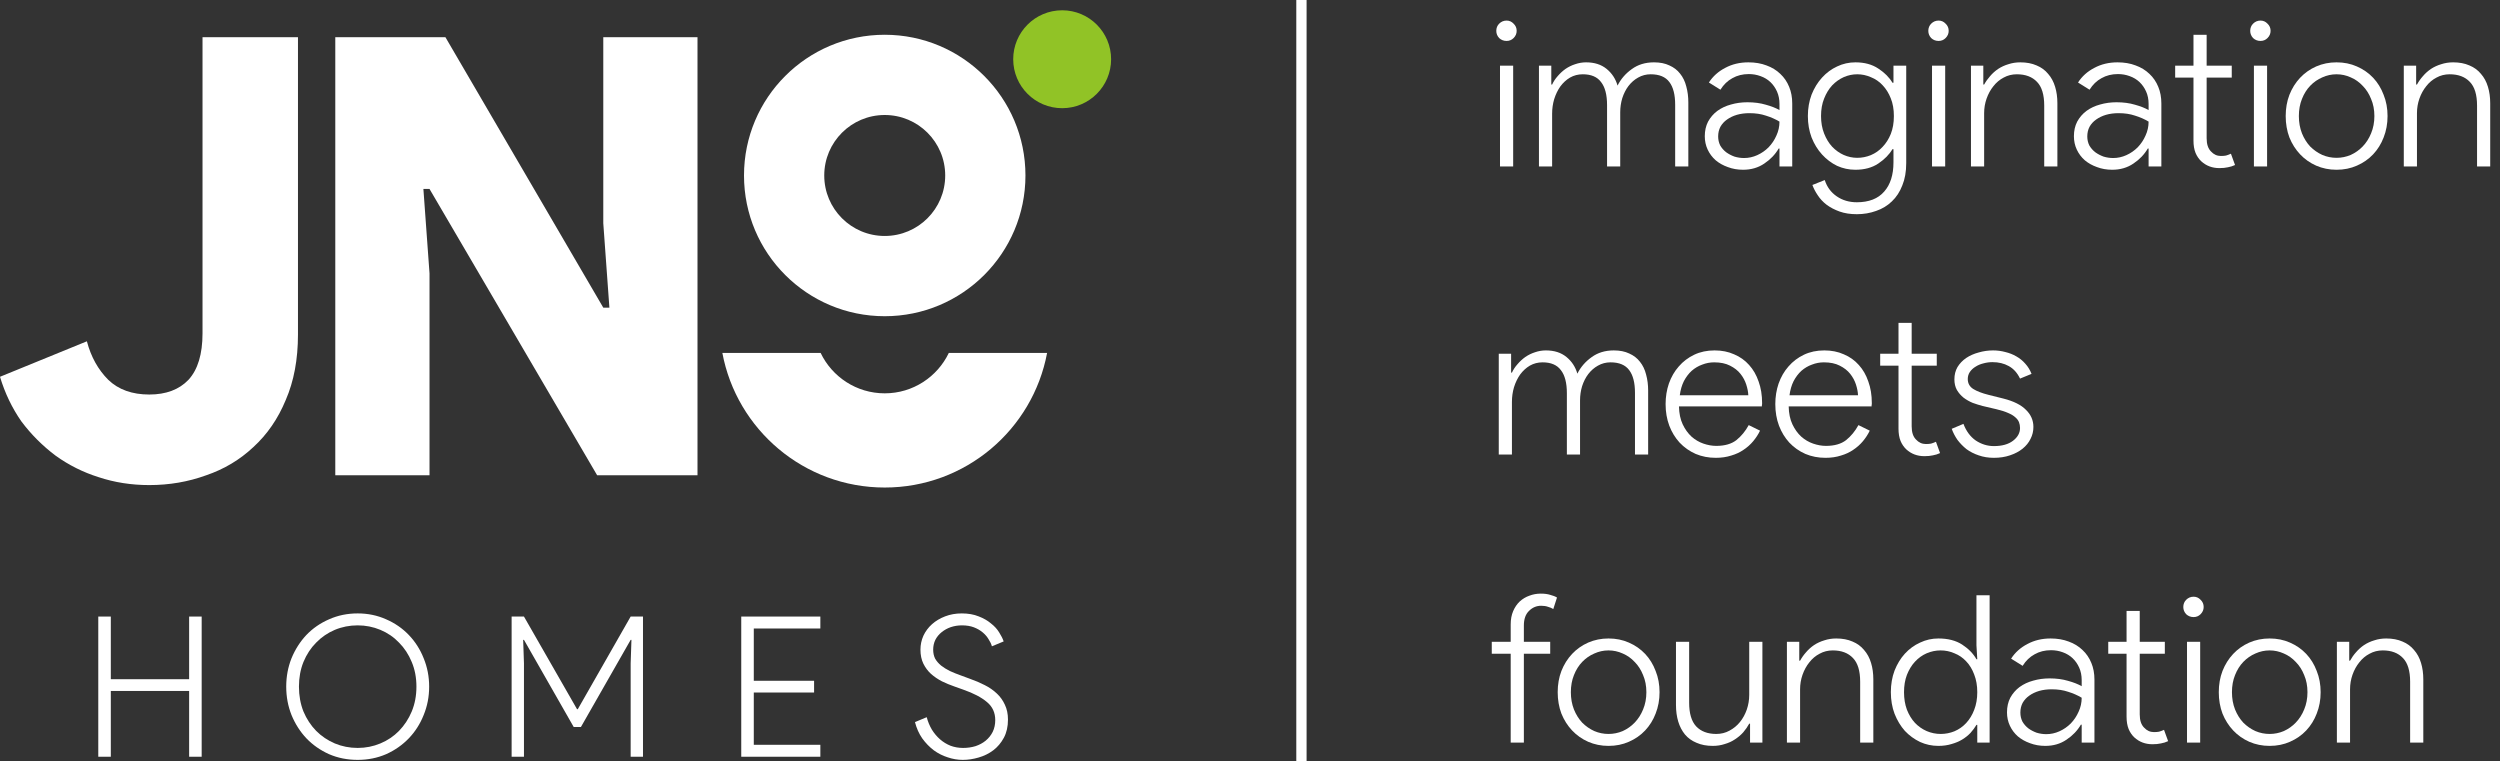 <svg width="243" height="74" viewBox="0 0 243 74" fill="none" xmlns="http://www.w3.org/2000/svg">
<rect x="0" y="0" width="243" height="74" fill="#333333" stroke="none"/>
<line x1="126.5" y1="-2.18557e-08" x2="126.5" y2="74" stroke="white"/>
<path d="M146.44 3.98C146.16 3.98 145.92 3.887 145.72 3.7C145.533 3.5 145.44 3.267 145.44 3C145.44 2.72 145.533 2.487 145.72 2.3C145.92 2.1 146.16 2 146.44 2C146.707 2 146.933 2.1 147.12 2.3C147.32 2.487 147.42 2.72 147.42 3C147.42 3.267 147.32 3.5 147.12 3.7C146.933 3.887 146.707 3.98 146.44 3.98ZM145.8 16.18V6.38H147.08V16.18H145.8Z" fill="white"/>
<path d="M149.586 6.38H150.786V8.22H150.866C151 7.927 151.18 7.653 151.406 7.4C151.633 7.133 151.886 6.9 152.166 6.7C152.46 6.5 152.773 6.347 153.106 6.24C153.453 6.12 153.806 6.06 154.166 6.06C154.98 6.06 155.646 6.273 156.166 6.7C156.686 7.127 157.04 7.667 157.226 8.32C157.546 7.68 158.006 7.147 158.606 6.72C159.206 6.28 159.926 6.06 160.766 6.06C161.353 6.06 161.853 6.16 162.266 6.36C162.693 6.547 163.04 6.813 163.306 7.16C163.586 7.507 163.786 7.92 163.906 8.4C164.04 8.88 164.106 9.4 164.106 9.96V16.18H162.826V10.18C162.826 9.207 162.64 8.473 162.266 7.98C161.893 7.473 161.286 7.22 160.446 7.22C160.006 7.22 159.6 7.327 159.226 7.54C158.866 7.74 158.553 8.013 158.286 8.36C158.033 8.693 157.833 9.087 157.686 9.54C157.553 9.98 157.486 10.44 157.486 10.92V16.18H156.206V10.22C156.206 9.22 156.013 8.473 155.626 7.98C155.253 7.473 154.66 7.22 153.846 7.22C153.393 7.22 152.98 7.327 152.606 7.54C152.246 7.753 151.933 8.04 151.666 8.4C151.413 8.76 151.213 9.173 151.066 9.64C150.933 10.093 150.866 10.567 150.866 11.06V16.18H149.586V6.38Z" fill="white"/>
<path d="M172.965 14.44H172.885C172.552 15.013 172.085 15.5 171.485 15.9C170.898 16.3 170.212 16.5 169.425 16.5C168.892 16.5 168.398 16.413 167.945 16.24C167.492 16.08 167.098 15.86 166.765 15.58C166.432 15.287 166.172 14.94 165.985 14.54C165.798 14.14 165.705 13.707 165.705 13.24C165.705 12.707 165.812 12.233 166.025 11.82C166.252 11.407 166.552 11.06 166.925 10.78C167.312 10.5 167.752 10.293 168.245 10.16C168.752 10.013 169.285 9.94 169.845 9.94C170.512 9.94 171.112 10.02 171.645 10.18C172.178 10.327 172.618 10.5 172.965 10.7V10.1C172.965 9.66 172.885 9.26 172.725 8.9C172.565 8.54 172.352 8.233 172.085 7.98C171.818 7.727 171.498 7.533 171.125 7.4C170.765 7.267 170.385 7.2 169.985 7.2C169.385 7.2 168.852 7.333 168.385 7.6C167.918 7.853 167.532 8.227 167.225 8.72L166.105 8.02C166.492 7.42 167.018 6.947 167.685 6.6C168.352 6.24 169.105 6.06 169.945 6.06C170.598 6.06 171.185 6.16 171.705 6.36C172.225 6.547 172.672 6.82 173.045 7.18C173.418 7.527 173.705 7.947 173.905 8.44C174.105 8.92 174.205 9.46 174.205 10.06V16.18H172.965V14.44ZM172.965 11.82C172.565 11.58 172.125 11.387 171.645 11.24C171.178 11.08 170.645 11 170.045 11C169.605 11 169.198 11.053 168.825 11.16C168.465 11.267 168.145 11.42 167.865 11.62C167.598 11.807 167.385 12.04 167.225 12.32C167.078 12.6 167.005 12.913 167.005 13.26C167.005 13.58 167.072 13.873 167.205 14.14C167.352 14.393 167.545 14.613 167.785 14.8C168.025 14.973 168.292 15.113 168.585 15.22C168.892 15.313 169.205 15.36 169.525 15.36C169.965 15.36 170.392 15.267 170.805 15.08C171.218 14.893 171.585 14.64 171.905 14.32C172.225 13.987 172.478 13.607 172.665 13.18C172.865 12.753 172.965 12.3 172.965 11.82Z" fill="white"/>
<path d="M180.485 20.82C179.845 20.82 179.285 20.733 178.805 20.56C178.325 20.387 177.905 20.167 177.545 19.9C177.198 19.633 176.911 19.327 176.685 18.98C176.458 18.647 176.285 18.313 176.165 17.98L177.365 17.5C177.578 18.167 177.965 18.693 178.525 19.08C179.085 19.467 179.738 19.66 180.485 19.66C181.658 19.66 182.545 19.313 183.145 18.62C183.745 17.94 184.045 16.993 184.045 15.78V14.5H183.945C183.638 15.02 183.178 15.487 182.565 15.9C181.965 16.3 181.225 16.5 180.345 16.5C179.718 16.5 179.125 16.373 178.565 16.12C178.018 15.853 177.531 15.487 177.105 15.02C176.678 14.553 176.338 14 176.085 13.36C175.845 12.72 175.725 12.027 175.725 11.28C175.725 10.533 175.845 9.84 176.085 9.2C176.338 8.56 176.678 8.007 177.105 7.54C177.531 7.073 178.018 6.713 178.565 6.46C179.125 6.193 179.718 6.06 180.345 6.06C181.225 6.06 181.965 6.26 182.565 6.66C183.178 7.06 183.638 7.52 183.945 8.04H184.045V6.38H185.285V15.86C185.285 16.687 185.158 17.407 184.905 18.02C184.665 18.647 184.325 19.167 183.885 19.58C183.458 19.993 182.951 20.3 182.365 20.5C181.778 20.713 181.151 20.82 180.485 20.82ZM180.525 15.34C180.978 15.34 181.418 15.253 181.845 15.08C182.285 14.893 182.665 14.627 182.985 14.28C183.318 13.933 183.585 13.513 183.785 13.02C183.985 12.513 184.085 11.933 184.085 11.28C184.085 10.627 183.985 10.053 183.785 9.56C183.585 9.053 183.318 8.627 182.985 8.28C182.665 7.933 182.285 7.673 181.845 7.5C181.418 7.313 180.978 7.22 180.525 7.22C180.071 7.22 179.631 7.313 179.205 7.5C178.791 7.687 178.418 7.953 178.085 8.3C177.765 8.647 177.505 9.073 177.305 9.58C177.105 10.073 177.005 10.64 177.005 11.28C177.005 11.907 177.105 12.473 177.305 12.98C177.505 13.487 177.765 13.913 178.085 14.26C178.418 14.607 178.791 14.873 179.205 15.06C179.631 15.247 180.071 15.34 180.525 15.34Z" fill="white"/>
<path d="M188.432 3.98C188.152 3.98 187.912 3.887 187.712 3.7C187.526 3.5 187.432 3.267 187.432 3C187.432 2.72 187.526 2.487 187.712 2.3C187.912 2.1 188.152 2 188.432 2C188.699 2 188.926 2.1 189.112 2.3C189.312 2.487 189.412 2.72 189.412 3C189.412 3.267 189.312 3.5 189.112 3.7C188.926 3.887 188.699 3.98 188.432 3.98ZM187.792 16.18V6.38H189.072V16.18H187.792Z" fill="white"/>
<path d="M192.778 8.22H192.858C193.018 7.927 193.212 7.653 193.438 7.4C193.665 7.133 193.925 6.9 194.218 6.7C194.525 6.5 194.858 6.347 195.218 6.24C195.578 6.12 195.965 6.06 196.378 6.06C196.978 6.06 197.505 6.16 197.958 6.36C198.412 6.547 198.785 6.82 199.078 7.18C199.385 7.527 199.612 7.947 199.758 8.44C199.905 8.92 199.978 9.453 199.978 10.04V16.18H198.698V10.26C198.698 9.207 198.465 8.44 197.998 7.96C197.532 7.467 196.878 7.22 196.038 7.22C195.572 7.22 195.145 7.327 194.758 7.54C194.372 7.74 194.038 8.02 193.758 8.38C193.478 8.727 193.258 9.127 193.098 9.58C192.938 10.033 192.858 10.507 192.858 11V16.18H191.578V6.38H192.778V8.22Z" fill="white"/>
<path d="M208.844 14.44H208.764C208.431 15.013 207.964 15.5 207.364 15.9C206.777 16.3 206.091 16.5 205.304 16.5C204.771 16.5 204.277 16.413 203.824 16.24C203.371 16.08 202.977 15.86 202.644 15.58C202.311 15.287 202.051 14.94 201.864 14.54C201.677 14.14 201.584 13.707 201.584 13.24C201.584 12.707 201.691 12.233 201.904 11.82C202.131 11.407 202.431 11.06 202.804 10.78C203.191 10.5 203.631 10.293 204.124 10.16C204.631 10.013 205.164 9.94 205.724 9.94C206.391 9.94 206.991 10.02 207.524 10.18C208.057 10.327 208.497 10.5 208.844 10.7V10.1C208.844 9.66 208.764 9.26 208.604 8.9C208.444 8.54 208.231 8.233 207.964 7.98C207.697 7.727 207.377 7.533 207.004 7.4C206.644 7.267 206.264 7.2 205.864 7.2C205.264 7.2 204.731 7.333 204.264 7.6C203.797 7.853 203.411 8.227 203.104 8.72L201.984 8.02C202.371 7.42 202.897 6.947 203.564 6.6C204.231 6.24 204.984 6.06 205.824 6.06C206.477 6.06 207.064 6.16 207.584 6.36C208.104 6.547 208.551 6.82 208.924 7.18C209.297 7.527 209.584 7.947 209.784 8.44C209.984 8.92 210.084 9.46 210.084 10.06V16.18H208.844V14.44ZM208.844 11.82C208.444 11.58 208.004 11.387 207.524 11.24C207.057 11.08 206.524 11 205.924 11C205.484 11 205.077 11.053 204.704 11.16C204.344 11.267 204.024 11.42 203.744 11.62C203.477 11.807 203.264 12.04 203.104 12.32C202.957 12.6 202.884 12.913 202.884 13.26C202.884 13.58 202.951 13.873 203.084 14.14C203.231 14.393 203.424 14.613 203.664 14.8C203.904 14.973 204.171 15.113 204.464 15.22C204.771 15.313 205.084 15.36 205.404 15.36C205.844 15.36 206.271 15.267 206.684 15.08C207.097 14.893 207.464 14.64 207.784 14.32C208.104 13.987 208.357 13.607 208.544 13.18C208.744 12.753 208.844 12.3 208.844 11.82Z" fill="white"/>
<path d="M213.206 7.54H211.426V6.38H213.206V3.38H214.486V6.38H216.926V7.54H214.486V13.44C214.486 14.013 214.626 14.44 214.906 14.72C215.172 15.013 215.492 15.16 215.866 15.16C216.066 15.16 216.232 15.147 216.366 15.12C216.512 15.08 216.672 15.02 216.846 14.94L217.246 16.04C217.019 16.147 216.786 16.22 216.546 16.26C216.319 16.313 216.046 16.34 215.726 16.34C215.032 16.34 214.446 16.12 213.966 15.68C213.726 15.453 213.539 15.18 213.406 14.86C213.272 14.527 213.206 14.127 213.206 13.66V7.54Z" fill="white"/>
<path d="M219.721 3.98C219.441 3.98 219.201 3.887 219.001 3.7C218.815 3.5 218.721 3.267 218.721 3C218.721 2.72 218.815 2.487 219.001 2.3C219.201 2.1 219.441 2 219.721 2C219.988 2 220.215 2.1 220.401 2.3C220.601 2.487 220.701 2.72 220.701 3C220.701 3.267 220.601 3.5 220.401 3.7C220.215 3.887 219.988 3.98 219.721 3.98ZM219.081 16.18V6.38H220.361V16.18H219.081Z" fill="white"/>
<path d="M227.11 6.06C227.83 6.06 228.49 6.193 229.09 6.46C229.703 6.727 230.23 7.093 230.67 7.56C231.11 8.027 231.45 8.58 231.69 9.22C231.943 9.847 232.07 10.533 232.07 11.28C232.07 12.027 231.943 12.72 231.69 13.36C231.45 13.987 231.11 14.533 230.67 15C230.23 15.467 229.703 15.833 229.09 16.1C228.49 16.367 227.83 16.5 227.11 16.5C226.403 16.5 225.743 16.367 225.13 16.1C224.53 15.833 224.01 15.467 223.57 15C223.13 14.533 222.783 13.987 222.53 13.36C222.29 12.72 222.17 12.027 222.17 11.28C222.17 10.533 222.29 9.847 222.53 9.22C222.783 8.58 223.13 8.027 223.57 7.56C224.01 7.093 224.53 6.727 225.13 6.46C225.743 6.193 226.403 6.06 227.11 6.06ZM227.11 15.34C227.59 15.34 228.05 15.247 228.49 15.06C228.93 14.86 229.317 14.587 229.65 14.24C229.997 13.88 230.27 13.453 230.47 12.96C230.683 12.453 230.79 11.893 230.79 11.28C230.79 10.667 230.683 10.113 230.47 9.62C230.27 9.113 229.997 8.687 229.65 8.34C229.317 7.98 228.93 7.707 228.49 7.52C228.05 7.32 227.59 7.22 227.11 7.22C226.63 7.22 226.17 7.32 225.73 7.52C225.29 7.707 224.897 7.98 224.55 8.34C224.217 8.687 223.95 9.113 223.75 9.62C223.55 10.113 223.45 10.667 223.45 11.28C223.45 11.893 223.55 12.453 223.75 12.96C223.95 13.453 224.217 13.88 224.55 14.24C224.897 14.587 225.29 14.86 225.73 15.06C226.17 15.247 226.63 15.34 227.11 15.34Z" fill="white"/>
<path d="M234.849 8.22H234.929C235.089 7.927 235.282 7.653 235.509 7.4C235.735 7.133 235.995 6.9 236.289 6.7C236.595 6.5 236.929 6.347 237.289 6.24C237.649 6.12 238.035 6.06 238.449 6.06C239.049 6.06 239.575 6.16 240.029 6.36C240.482 6.547 240.855 6.82 241.149 7.18C241.455 7.527 241.682 7.947 241.829 8.44C241.975 8.92 242.049 9.453 242.049 10.04V16.18H240.769V10.26C240.769 9.207 240.535 8.44 240.069 7.96C239.602 7.467 238.949 7.22 238.109 7.22C237.642 7.22 237.215 7.327 236.829 7.54C236.442 7.74 236.109 8.02 235.829 8.38C235.549 8.727 235.329 9.127 235.169 9.58C235.009 10.033 234.929 10.507 234.929 11V16.18H233.649V6.38H234.849V8.22Z" fill="white"/>
<path d="M145.68 34.38H146.88V36.22H146.96C147.093 35.927 147.273 35.653 147.5 35.4C147.727 35.133 147.98 34.9 148.26 34.7C148.553 34.5 148.867 34.347 149.2 34.24C149.547 34.12 149.9 34.06 150.26 34.06C151.073 34.06 151.74 34.273 152.26 34.7C152.78 35.127 153.133 35.667 153.32 36.32C153.64 35.68 154.1 35.147 154.7 34.72C155.3 34.28 156.02 34.06 156.86 34.06C157.447 34.06 157.947 34.16 158.36 34.36C158.787 34.547 159.133 34.813 159.4 35.16C159.68 35.507 159.88 35.92 160 36.4C160.133 36.88 160.2 37.4 160.2 37.96V44.18H158.92V38.18C158.92 37.207 158.733 36.473 158.36 35.98C157.987 35.473 157.38 35.22 156.54 35.22C156.1 35.22 155.693 35.327 155.32 35.54C154.96 35.74 154.647 36.013 154.38 36.36C154.127 36.693 153.927 37.087 153.78 37.54C153.647 37.98 153.58 38.44 153.58 38.92V44.18H152.3V38.22C152.3 37.22 152.107 36.473 151.72 35.98C151.347 35.473 150.753 35.22 149.94 35.22C149.487 35.22 149.073 35.327 148.7 35.54C148.34 35.753 148.027 36.04 147.76 36.4C147.507 36.76 147.307 37.173 147.16 37.64C147.027 38.093 146.96 38.567 146.96 39.06V44.18H145.68V34.38Z" fill="white"/>
<path d="M171.076 41.86C170.903 42.22 170.683 42.56 170.416 42.88C170.15 43.2 169.836 43.48 169.476 43.72C169.13 43.96 168.73 44.147 168.276 44.28C167.823 44.427 167.323 44.5 166.776 44.5C166.07 44.5 165.416 44.373 164.816 44.12C164.216 43.853 163.696 43.487 163.256 43.02C162.83 42.553 162.496 42.007 162.256 41.38C162.016 40.74 161.896 40.04 161.896 39.28C161.896 38.573 162.003 37.907 162.216 37.28C162.443 36.64 162.763 36.087 163.176 35.62C163.59 35.14 164.09 34.76 164.676 34.48C165.263 34.2 165.923 34.06 166.656 34.06C167.363 34.06 167.996 34.187 168.556 34.44C169.13 34.68 169.616 35.027 170.016 35.48C170.416 35.92 170.723 36.453 170.936 37.08C171.163 37.707 171.276 38.4 171.276 39.16C171.276 39.2 171.276 39.24 171.276 39.28C171.263 39.32 171.256 39.353 171.256 39.38V39.5H163.196C163.21 40.18 163.33 40.76 163.556 41.24C163.783 41.72 164.07 42.12 164.416 42.44C164.763 42.747 165.15 42.973 165.576 43.12C166.003 43.267 166.416 43.34 166.816 43.34C167.643 43.34 168.296 43.153 168.776 42.78C169.256 42.393 169.656 41.907 169.976 41.32L171.076 41.86ZM169.936 38.42C169.923 38.1 169.856 37.753 169.736 37.38C169.616 37.007 169.43 36.66 169.176 36.34C168.923 36.02 168.583 35.753 168.156 35.54C167.743 35.327 167.23 35.22 166.616 35.22C166.216 35.22 165.83 35.293 165.456 35.44C165.083 35.573 164.743 35.773 164.436 36.04C164.143 36.307 163.89 36.64 163.676 37.04C163.476 37.44 163.343 37.9 163.276 38.42H169.936Z" fill="white"/>
<path d="M181.74 41.86C181.567 42.22 181.347 42.56 181.08 42.88C180.814 43.2 180.5 43.48 180.14 43.72C179.794 43.96 179.394 44.147 178.94 44.28C178.487 44.427 177.987 44.5 177.44 44.5C176.734 44.5 176.08 44.373 175.48 44.12C174.88 43.853 174.36 43.487 173.92 43.02C173.494 42.553 173.16 42.007 172.92 41.38C172.68 40.74 172.56 40.04 172.56 39.28C172.56 38.573 172.667 37.907 172.88 37.28C173.107 36.64 173.427 36.087 173.84 35.62C174.254 35.14 174.754 34.76 175.34 34.48C175.927 34.2 176.587 34.06 177.32 34.06C178.027 34.06 178.66 34.187 179.22 34.44C179.794 34.68 180.28 35.027 180.68 35.48C181.08 35.92 181.387 36.453 181.6 37.08C181.827 37.707 181.94 38.4 181.94 39.16C181.94 39.2 181.94 39.24 181.94 39.28C181.927 39.32 181.92 39.353 181.92 39.38V39.5H173.86C173.874 40.18 173.994 40.76 174.22 41.24C174.447 41.72 174.734 42.12 175.08 42.44C175.427 42.747 175.814 42.973 176.24 43.12C176.667 43.267 177.08 43.34 177.48 43.34C178.307 43.34 178.96 43.153 179.44 42.78C179.92 42.393 180.32 41.907 180.64 41.32L181.74 41.86ZM180.6 38.42C180.587 38.1 180.52 37.753 180.4 37.38C180.28 37.007 180.094 36.66 179.84 36.34C179.587 36.02 179.247 35.753 178.82 35.54C178.407 35.327 177.894 35.22 177.28 35.22C176.88 35.22 176.494 35.293 176.12 35.44C175.747 35.573 175.407 35.773 175.1 36.04C174.807 36.307 174.554 36.64 174.34 37.04C174.14 37.44 174.007 37.9 173.94 38.42H180.6Z" fill="white"/>
<path d="M184.534 35.54H182.754V34.38H184.534V31.38H185.814V34.38H188.254V35.54H185.814V41.44C185.814 42.013 185.954 42.44 186.234 42.72C186.501 43.013 186.821 43.16 187.194 43.16C187.394 43.16 187.561 43.147 187.694 43.12C187.841 43.08 188.001 43.02 188.174 42.94L188.574 44.04C188.347 44.147 188.114 44.22 187.874 44.26C187.647 44.313 187.374 44.34 187.054 44.34C186.361 44.34 185.774 44.12 185.294 43.68C185.054 43.453 184.867 43.18 184.734 42.86C184.601 42.527 184.534 42.127 184.534 41.66V35.54Z" fill="white"/>
<path d="M193.807 44.5C193.274 44.5 192.78 44.42 192.327 44.26C191.887 44.113 191.494 43.913 191.147 43.66C190.814 43.393 190.52 43.093 190.267 42.76C190.027 42.413 189.84 42.053 189.707 41.68L190.847 41.2C191.114 41.907 191.514 42.447 192.047 42.82C192.594 43.18 193.18 43.36 193.807 43.36C194.594 43.36 195.214 43.187 195.667 42.84C196.12 42.493 196.347 42.08 196.347 41.6C196.347 41.4 196.314 41.213 196.247 41.04C196.18 40.867 196.06 40.707 195.887 40.56C195.714 40.4 195.48 40.26 195.187 40.14C194.894 40.007 194.52 39.887 194.067 39.78L192.707 39.46C192.4 39.38 192.08 39.28 191.747 39.16C191.427 39.027 191.134 38.86 190.867 38.66C190.6 38.447 190.38 38.193 190.207 37.9C190.047 37.607 189.967 37.267 189.967 36.88C189.967 36.427 190.067 36.027 190.267 35.68C190.48 35.333 190.76 35.04 191.107 34.8C191.467 34.56 191.874 34.38 192.327 34.26C192.78 34.127 193.247 34.06 193.727 34.06C194.14 34.06 194.54 34.113 194.927 34.22C195.314 34.313 195.667 34.453 195.987 34.64C196.32 34.827 196.614 35.067 196.867 35.36C197.12 35.64 197.32 35.967 197.467 36.34L196.347 36.8C196.08 36.24 195.714 35.833 195.247 35.58C194.794 35.327 194.267 35.2 193.667 35.2C193.374 35.2 193.08 35.24 192.787 35.32C192.507 35.387 192.254 35.493 192.027 35.64C191.8 35.773 191.614 35.947 191.467 36.16C191.334 36.36 191.267 36.587 191.267 36.84C191.267 37.253 191.44 37.573 191.787 37.8C192.147 38.027 192.647 38.22 193.287 38.38L194.727 38.74C195.727 38.993 196.46 39.36 196.927 39.84C197.407 40.307 197.647 40.86 197.647 41.5C197.647 41.913 197.554 42.3 197.367 42.66C197.194 43.02 196.934 43.34 196.587 43.62C196.254 43.887 195.847 44.1 195.367 44.26C194.9 44.42 194.38 44.5 193.807 44.5Z" fill="white"/>
<path d="M149.76 57.7C150.12 57.7 150.427 57.74 150.68 57.82C150.947 57.887 151.167 57.973 151.34 58.08L150.98 59.2C150.833 59.107 150.66 59.033 150.46 58.98C150.273 58.913 150.053 58.88 149.8 58.88C149.347 58.88 148.953 59.047 148.62 59.38C148.287 59.7 148.12 60.173 148.12 60.8V62.38H150.68V63.54H148.12V72.18H146.84V63.54H145V62.38H146.84V60.68C146.84 60.2 146.92 59.773 147.08 59.4C147.24 59.027 147.453 58.713 147.72 58.46C148 58.207 148.313 58.02 148.66 57.9C149.007 57.767 149.373 57.7 149.76 57.7Z" fill="white"/>
<path d="M156.348 62.06C157.068 62.06 157.728 62.193 158.328 62.46C158.941 62.727 159.468 63.093 159.908 63.56C160.348 64.027 160.688 64.58 160.928 65.22C161.181 65.847 161.308 66.533 161.308 67.28C161.308 68.027 161.181 68.72 160.928 69.36C160.688 69.987 160.348 70.533 159.908 71C159.468 71.467 158.941 71.833 158.328 72.1C157.728 72.367 157.068 72.5 156.348 72.5C155.641 72.5 154.981 72.367 154.368 72.1C153.768 71.833 153.248 71.467 152.808 71C152.368 70.533 152.021 69.987 151.768 69.36C151.528 68.72 151.408 68.027 151.408 67.28C151.408 66.533 151.528 65.847 151.768 65.22C152.021 64.58 152.368 64.027 152.808 63.56C153.248 63.093 153.768 62.727 154.368 62.46C154.981 62.193 155.641 62.06 156.348 62.06ZM156.348 71.34C156.828 71.34 157.288 71.247 157.728 71.06C158.168 70.86 158.555 70.587 158.888 70.24C159.235 69.88 159.508 69.453 159.708 68.96C159.921 68.453 160.028 67.893 160.028 67.28C160.028 66.667 159.921 66.113 159.708 65.62C159.508 65.113 159.235 64.687 158.888 64.34C158.555 63.98 158.168 63.707 157.728 63.52C157.288 63.32 156.828 63.22 156.348 63.22C155.868 63.22 155.408 63.32 154.968 63.52C154.528 63.707 154.135 63.98 153.788 64.34C153.455 64.687 153.188 65.113 152.988 65.62C152.788 66.113 152.688 66.667 152.688 67.28C152.688 67.893 152.788 68.453 152.988 68.96C153.188 69.453 153.455 69.88 153.788 70.24C154.135 70.587 154.528 70.86 154.968 71.06C155.408 71.247 155.868 71.34 156.348 71.34Z" fill="white"/>
<path d="M170.105 70.34H170.025C169.865 70.633 169.671 70.913 169.445 71.18C169.218 71.433 168.951 71.66 168.645 71.86C168.351 72.06 168.018 72.213 167.645 72.32C167.285 72.44 166.898 72.5 166.485 72.5C165.885 72.5 165.358 72.4 164.905 72.2C164.451 72.013 164.078 71.747 163.785 71.4C163.491 71.04 163.271 70.62 163.125 70.14C162.978 69.647 162.905 69.107 162.905 68.52V62.38H164.185V68.3C164.185 69.34 164.411 70.107 164.865 70.6C165.331 71.093 165.985 71.34 166.825 71.34C167.291 71.34 167.718 71.233 168.105 71.02C168.505 70.807 168.845 70.527 169.125 70.18C169.405 69.833 169.625 69.433 169.785 68.98C169.945 68.513 170.025 68.033 170.025 67.54V62.38H171.305V72.18H170.105V70.34Z" fill="white"/>
<path d="M174.888 64.22H174.968C175.128 63.927 175.321 63.653 175.548 63.4C175.774 63.133 176.034 62.9 176.328 62.7C176.634 62.5 176.968 62.347 177.328 62.24C177.688 62.12 178.074 62.06 178.488 62.06C179.088 62.06 179.614 62.16 180.068 62.36C180.521 62.547 180.894 62.82 181.188 63.18C181.494 63.527 181.721 63.947 181.868 64.44C182.014 64.92 182.088 65.453 182.088 66.04V72.18H180.808V66.26C180.808 65.207 180.574 64.44 180.108 63.96C179.641 63.467 178.988 63.22 178.148 63.22C177.681 63.22 177.254 63.327 176.868 63.54C176.481 63.74 176.148 64.02 175.868 64.38C175.588 64.727 175.368 65.127 175.208 65.58C175.048 66.033 174.968 66.507 174.968 67V72.18H173.688V62.38H174.888V64.22Z" fill="white"/>
<path d="M192.191 70.46H192.111C191.951 70.727 191.758 70.987 191.531 71.24C191.304 71.48 191.038 71.693 190.731 71.88C190.424 72.067 190.078 72.213 189.691 72.32C189.304 72.44 188.878 72.5 188.411 72.5C187.784 72.5 187.191 72.373 186.631 72.12C186.071 71.853 185.578 71.493 185.151 71.04C184.738 70.573 184.404 70.02 184.151 69.38C183.911 68.74 183.791 68.04 183.791 67.28C183.791 66.52 183.911 65.82 184.151 65.18C184.404 64.54 184.738 63.993 185.151 63.54C185.578 63.073 186.071 62.713 186.631 62.46C187.191 62.193 187.784 62.06 188.411 62.06C189.344 62.06 190.118 62.26 190.731 62.66C191.344 63.06 191.804 63.533 192.111 64.08H192.191L192.111 62.72V57.86H193.391V72.18H192.191V70.46ZM188.631 71.34C189.098 71.34 189.544 71.253 189.971 71.08C190.411 70.893 190.791 70.627 191.111 70.28C191.444 69.92 191.704 69.493 191.891 69C192.091 68.493 192.191 67.92 192.191 67.28C192.191 66.64 192.091 66.067 191.891 65.56C191.704 65.053 191.444 64.627 191.111 64.28C190.791 63.933 190.411 63.673 189.971 63.5C189.544 63.313 189.098 63.22 188.631 63.22C188.164 63.22 187.711 63.313 187.271 63.5C186.844 63.687 186.464 63.96 186.131 64.32C185.811 64.667 185.551 65.093 185.351 65.6C185.164 66.093 185.071 66.653 185.071 67.28C185.071 67.907 185.164 68.473 185.351 68.98C185.551 69.487 185.811 69.913 186.131 70.26C186.464 70.607 186.844 70.873 187.271 71.06C187.711 71.247 188.164 71.34 188.631 71.34Z" fill="white"/>
<path d="M202.34 70.44H202.26C201.927 71.013 201.46 71.5 200.86 71.9C200.273 72.3 199.587 72.5 198.8 72.5C198.267 72.5 197.773 72.413 197.32 72.24C196.867 72.08 196.473 71.86 196.14 71.58C195.807 71.287 195.547 70.94 195.36 70.54C195.173 70.14 195.08 69.707 195.08 69.24C195.08 68.707 195.187 68.233 195.4 67.82C195.627 67.407 195.927 67.06 196.3 66.78C196.687 66.5 197.127 66.293 197.62 66.16C198.127 66.013 198.66 65.94 199.22 65.94C199.887 65.94 200.487 66.02 201.02 66.18C201.553 66.327 201.993 66.5 202.34 66.7V66.1C202.34 65.66 202.26 65.26 202.1 64.9C201.94 64.54 201.727 64.233 201.46 63.98C201.193 63.727 200.873 63.533 200.5 63.4C200.14 63.267 199.76 63.2 199.36 63.2C198.76 63.2 198.227 63.333 197.76 63.6C197.293 63.853 196.907 64.227 196.6 64.72L195.48 64.02C195.867 63.42 196.393 62.947 197.06 62.6C197.727 62.24 198.48 62.06 199.32 62.06C199.973 62.06 200.56 62.16 201.08 62.36C201.6 62.547 202.047 62.82 202.42 63.18C202.793 63.527 203.08 63.947 203.28 64.44C203.48 64.92 203.58 65.46 203.58 66.06V72.18H202.34V70.44ZM202.34 67.82C201.94 67.58 201.5 67.387 201.02 67.24C200.553 67.08 200.02 67 199.42 67C198.98 67 198.573 67.053 198.2 67.16C197.84 67.267 197.52 67.42 197.24 67.62C196.973 67.807 196.76 68.04 196.6 68.32C196.453 68.6 196.38 68.913 196.38 69.26C196.38 69.58 196.447 69.873 196.58 70.14C196.727 70.393 196.92 70.613 197.16 70.8C197.4 70.973 197.667 71.113 197.96 71.22C198.267 71.313 198.58 71.36 198.9 71.36C199.34 71.36 199.767 71.267 200.18 71.08C200.593 70.893 200.96 70.64 201.28 70.32C201.6 69.987 201.853 69.607 202.04 69.18C202.24 68.753 202.34 68.3 202.34 67.82Z" fill="white"/>
<path d="M206.702 63.54H204.922V62.38H206.702V59.38H207.982V62.38H210.422V63.54H207.982V69.44C207.982 70.013 208.122 70.44 208.402 70.72C208.669 71.013 208.989 71.16 209.362 71.16C209.562 71.16 209.729 71.147 209.862 71.12C210.009 71.08 210.169 71.02 210.342 70.94L210.742 72.04C210.515 72.147 210.282 72.22 210.042 72.26C209.815 72.313 209.542 72.34 209.222 72.34C208.529 72.34 207.942 72.12 207.462 71.68C207.222 71.453 207.035 71.18 206.902 70.86C206.769 70.527 206.702 70.127 206.702 69.66V63.54Z" fill="white"/>
<path d="M213.217 59.98C212.937 59.98 212.697 59.887 212.497 59.7C212.311 59.5 212.217 59.267 212.217 59C212.217 58.72 212.311 58.487 212.497 58.3C212.697 58.1 212.937 58 213.217 58C213.484 58 213.711 58.1 213.897 58.3C214.097 58.487 214.197 58.72 214.197 59C214.197 59.267 214.097 59.5 213.897 59.7C213.711 59.887 213.484 59.98 213.217 59.98ZM212.577 72.18V62.38H213.857V72.18H212.577Z" fill="white"/>
<path d="M220.606 62.06C221.326 62.06 221.986 62.193 222.586 62.46C223.199 62.727 223.726 63.093 224.166 63.56C224.606 64.027 224.946 64.58 225.186 65.22C225.439 65.847 225.566 66.533 225.566 67.28C225.566 68.027 225.439 68.72 225.186 69.36C224.946 69.987 224.606 70.533 224.166 71C223.726 71.467 223.199 71.833 222.586 72.1C221.986 72.367 221.326 72.5 220.606 72.5C219.899 72.5 219.239 72.367 218.626 72.1C218.026 71.833 217.506 71.467 217.066 71C216.626 70.533 216.279 69.987 216.026 69.36C215.786 68.72 215.666 68.027 215.666 67.28C215.666 66.533 215.786 65.847 216.026 65.22C216.279 64.58 216.626 64.027 217.066 63.56C217.506 63.093 218.026 62.727 218.626 62.46C219.239 62.193 219.899 62.06 220.606 62.06ZM220.606 71.34C221.086 71.34 221.546 71.247 221.986 71.06C222.426 70.86 222.813 70.587 223.146 70.24C223.493 69.88 223.766 69.453 223.966 68.96C224.179 68.453 224.286 67.893 224.286 67.28C224.286 66.667 224.179 66.113 223.966 65.62C223.766 65.113 223.493 64.687 223.146 64.34C222.813 63.98 222.426 63.707 221.986 63.52C221.546 63.32 221.086 63.22 220.606 63.22C220.126 63.22 219.666 63.32 219.226 63.52C218.786 63.707 218.393 63.98 218.046 64.34C217.713 64.687 217.446 65.113 217.246 65.62C217.046 66.113 216.946 66.667 216.946 67.28C216.946 67.893 217.046 68.453 217.246 68.96C217.446 69.453 217.713 69.88 218.046 70.24C218.393 70.587 218.786 70.86 219.226 71.06C219.666 71.247 220.126 71.34 220.606 71.34Z" fill="white"/>
<path d="M228.345 64.22H228.425C228.585 63.927 228.778 63.653 229.005 63.4C229.232 63.133 229.492 62.9 229.785 62.7C230.092 62.5 230.425 62.347 230.785 62.24C231.145 62.12 231.532 62.06 231.945 62.06C232.545 62.06 233.072 62.16 233.525 62.36C233.978 62.547 234.352 62.82 234.645 63.18C234.952 63.527 235.178 63.947 235.325 64.44C235.472 64.92 235.545 65.453 235.545 66.04V72.18H234.265V66.26C234.265 65.207 234.032 64.44 233.565 63.96C233.098 63.467 232.445 63.22 231.605 63.22C231.138 63.22 230.712 63.327 230.325 63.54C229.938 63.74 229.605 64.02 229.325 64.38C229.045 64.727 228.825 65.127 228.665 65.58C228.505 66.033 228.425 66.507 228.425 67V72.18H227.145V62.38H228.345V64.22Z" fill="white"/>
<path d="M9.553 59.929H10.771V66.019H18.384V59.929H19.602V73.555H18.384V67.161H10.771V73.555H9.553V59.929Z" fill="white"/>
<path d="M34.768 73.86C33.765 73.86 32.839 73.676 31.989 73.308C31.139 72.927 30.403 72.413 29.782 71.766C29.173 71.119 28.691 70.364 28.335 69.501C27.993 68.639 27.821 67.719 27.821 66.742C27.821 65.765 27.993 64.845 28.335 63.983C28.691 63.12 29.173 62.365 29.782 61.718C30.403 61.071 31.139 60.563 31.989 60.195C32.839 59.815 33.765 59.624 34.768 59.624C35.757 59.624 36.677 59.815 37.527 60.195C38.377 60.563 39.113 61.071 39.735 61.718C40.356 62.365 40.839 63.12 41.181 63.983C41.536 64.845 41.714 65.765 41.714 66.742C41.714 67.719 41.536 68.639 41.181 69.501C40.839 70.364 40.356 71.119 39.735 71.766C39.113 72.413 38.377 72.927 37.527 73.308C36.677 73.676 35.757 73.86 34.768 73.86ZM34.768 72.699C35.542 72.699 36.278 72.553 36.975 72.261C37.673 71.969 38.276 71.563 38.783 71.043C39.303 70.51 39.716 69.882 40.02 69.159C40.325 68.423 40.477 67.618 40.477 66.742C40.477 65.867 40.325 65.067 40.02 64.344C39.716 63.608 39.303 62.98 38.783 62.46C38.276 61.927 37.673 61.515 36.975 61.223C36.278 60.931 35.542 60.785 34.768 60.785C33.981 60.785 33.239 60.931 32.541 61.223C31.856 61.515 31.253 61.927 30.733 62.46C30.213 62.98 29.801 63.608 29.496 64.344C29.204 65.067 29.058 65.867 29.058 66.742C29.058 67.618 29.204 68.423 29.496 69.159C29.801 69.882 30.213 70.51 30.733 71.043C31.253 71.563 31.856 71.969 32.541 72.261C33.239 72.553 33.981 72.699 34.768 72.699Z" fill="white"/>
<path d="M49.73 59.929H50.929L56.086 68.931H56.162L61.3 59.929H62.499V73.555H61.3V64.477L61.377 62.194H61.3L56.467 70.662H55.763L50.929 62.194H50.852L50.929 64.477V73.555H49.73V59.929Z" fill="white"/>
<path d="M73.268 61.09V66.171H79.129V67.313H73.268V72.394H79.738V73.555H72.05V59.929H79.738V61.09H73.268Z" fill="white"/>
<path d="M93.579 73.86C93.084 73.86 92.596 73.777 92.114 73.612C91.631 73.46 91.181 73.232 90.762 72.927C90.344 72.61 89.969 72.223 89.639 71.766C89.322 71.309 89.088 70.783 88.935 70.187L90.077 69.711C90.191 70.142 90.356 70.542 90.572 70.91C90.8 71.278 91.067 71.595 91.371 71.861C91.676 72.128 92.018 72.337 92.399 72.489C92.779 72.629 93.186 72.699 93.617 72.699C94.036 72.699 94.435 72.642 94.816 72.527C95.197 72.4 95.526 72.223 95.805 71.995C96.097 71.754 96.326 71.468 96.491 71.138C96.656 70.796 96.738 70.415 96.738 69.996C96.738 69.273 96.472 68.689 95.939 68.246C95.406 67.789 94.632 67.383 93.617 67.028L92.76 66.723C92.355 66.584 91.955 66.418 91.562 66.228C91.168 66.025 90.813 65.784 90.496 65.505C90.191 65.226 89.944 64.896 89.754 64.515C89.563 64.122 89.468 63.665 89.468 63.145C89.468 62.676 89.563 62.225 89.754 61.794C89.957 61.363 90.236 60.988 90.591 60.671C90.946 60.354 91.371 60.1 91.866 59.91C92.361 59.72 92.9 59.624 93.484 59.624C94.105 59.624 94.651 59.72 95.12 59.91C95.59 60.088 95.989 60.316 96.319 60.595C96.662 60.861 96.928 61.153 97.119 61.471C97.322 61.788 97.468 62.08 97.556 62.346L96.414 62.822C96.351 62.593 96.243 62.365 96.091 62.137C95.951 61.895 95.761 61.673 95.52 61.471C95.279 61.267 94.993 61.103 94.664 60.976C94.334 60.849 93.947 60.785 93.503 60.785C93.122 60.785 92.76 60.843 92.418 60.957C92.088 61.071 91.79 61.236 91.523 61.452C91.27 61.654 91.067 61.902 90.915 62.194C90.775 62.486 90.705 62.803 90.705 63.145C90.705 63.475 90.769 63.767 90.895 64.021C91.035 64.262 91.225 64.484 91.466 64.687C91.707 64.877 91.993 65.055 92.323 65.22C92.653 65.372 93.014 65.518 93.408 65.657L94.283 65.981C94.79 66.158 95.266 66.361 95.71 66.59C96.167 66.818 96.56 67.091 96.89 67.408C97.22 67.713 97.48 68.074 97.671 68.493C97.874 68.912 97.975 69.394 97.975 69.939C97.975 70.624 97.842 71.214 97.575 71.709C97.309 72.204 96.966 72.61 96.548 72.927C96.129 73.244 95.653 73.479 95.12 73.631C94.6 73.784 94.086 73.86 93.579 73.86Z" fill="white"/>
<path d="M99.674 17.057C99.674 24.612 93.55 30.736 85.996 30.736C78.441 30.736 72.317 24.612 72.317 17.057C72.317 9.503 78.441 3.379 85.996 3.379C93.55 3.379 99.674 9.503 99.674 17.057ZM80.117 17.057C80.117 20.304 82.749 22.936 85.996 22.936C89.242 22.936 91.874 20.304 91.874 17.057C91.874 13.81 89.242 11.178 85.996 11.178C82.749 11.178 80.117 13.81 80.117 17.057Z" fill="white"/>
<path d="M14.511 47.15C12.767 47.15 11.121 46.892 9.575 46.377C8.068 45.901 6.681 45.207 5.412 44.295C4.143 43.344 3.033 42.233 2.082 40.965C1.17 39.656 0.476 38.209 0 36.623L8.445 33.174C8.841 34.681 9.535 35.929 10.526 36.921C11.518 37.872 12.846 38.348 14.511 38.348C16.137 38.348 17.405 37.872 18.317 36.921C19.229 35.929 19.685 34.423 19.685 32.401V3.617H28.963V32.52C28.963 34.938 28.566 37.059 27.773 38.883C27.02 40.707 25.969 42.233 24.621 43.463C23.313 44.692 21.786 45.603 20.042 46.198C18.297 46.833 16.454 47.15 14.511 47.15Z" fill="white"/>
<path d="M32.59 3.617H43.295L58.639 29.903H59.233L58.639 21.696V3.617H67.797V46.198H58.044L41.749 18.366H41.154L41.749 26.573V46.198H32.59V3.617Z" fill="white"/>
<path fill-rule="evenodd" clip-rule="evenodd" d="M70.213 34.304C71.608 41.752 78.143 47.388 85.996 47.388C93.848 47.388 100.384 41.752 101.778 34.304H92.225C91.114 36.627 88.742 38.232 85.996 38.232C83.249 38.232 80.877 36.627 79.766 34.304H70.213Z" fill="white"/>
<circle cx="103.242" cy="5.758" r="4.758" fill="#91C326"/>
</svg>
